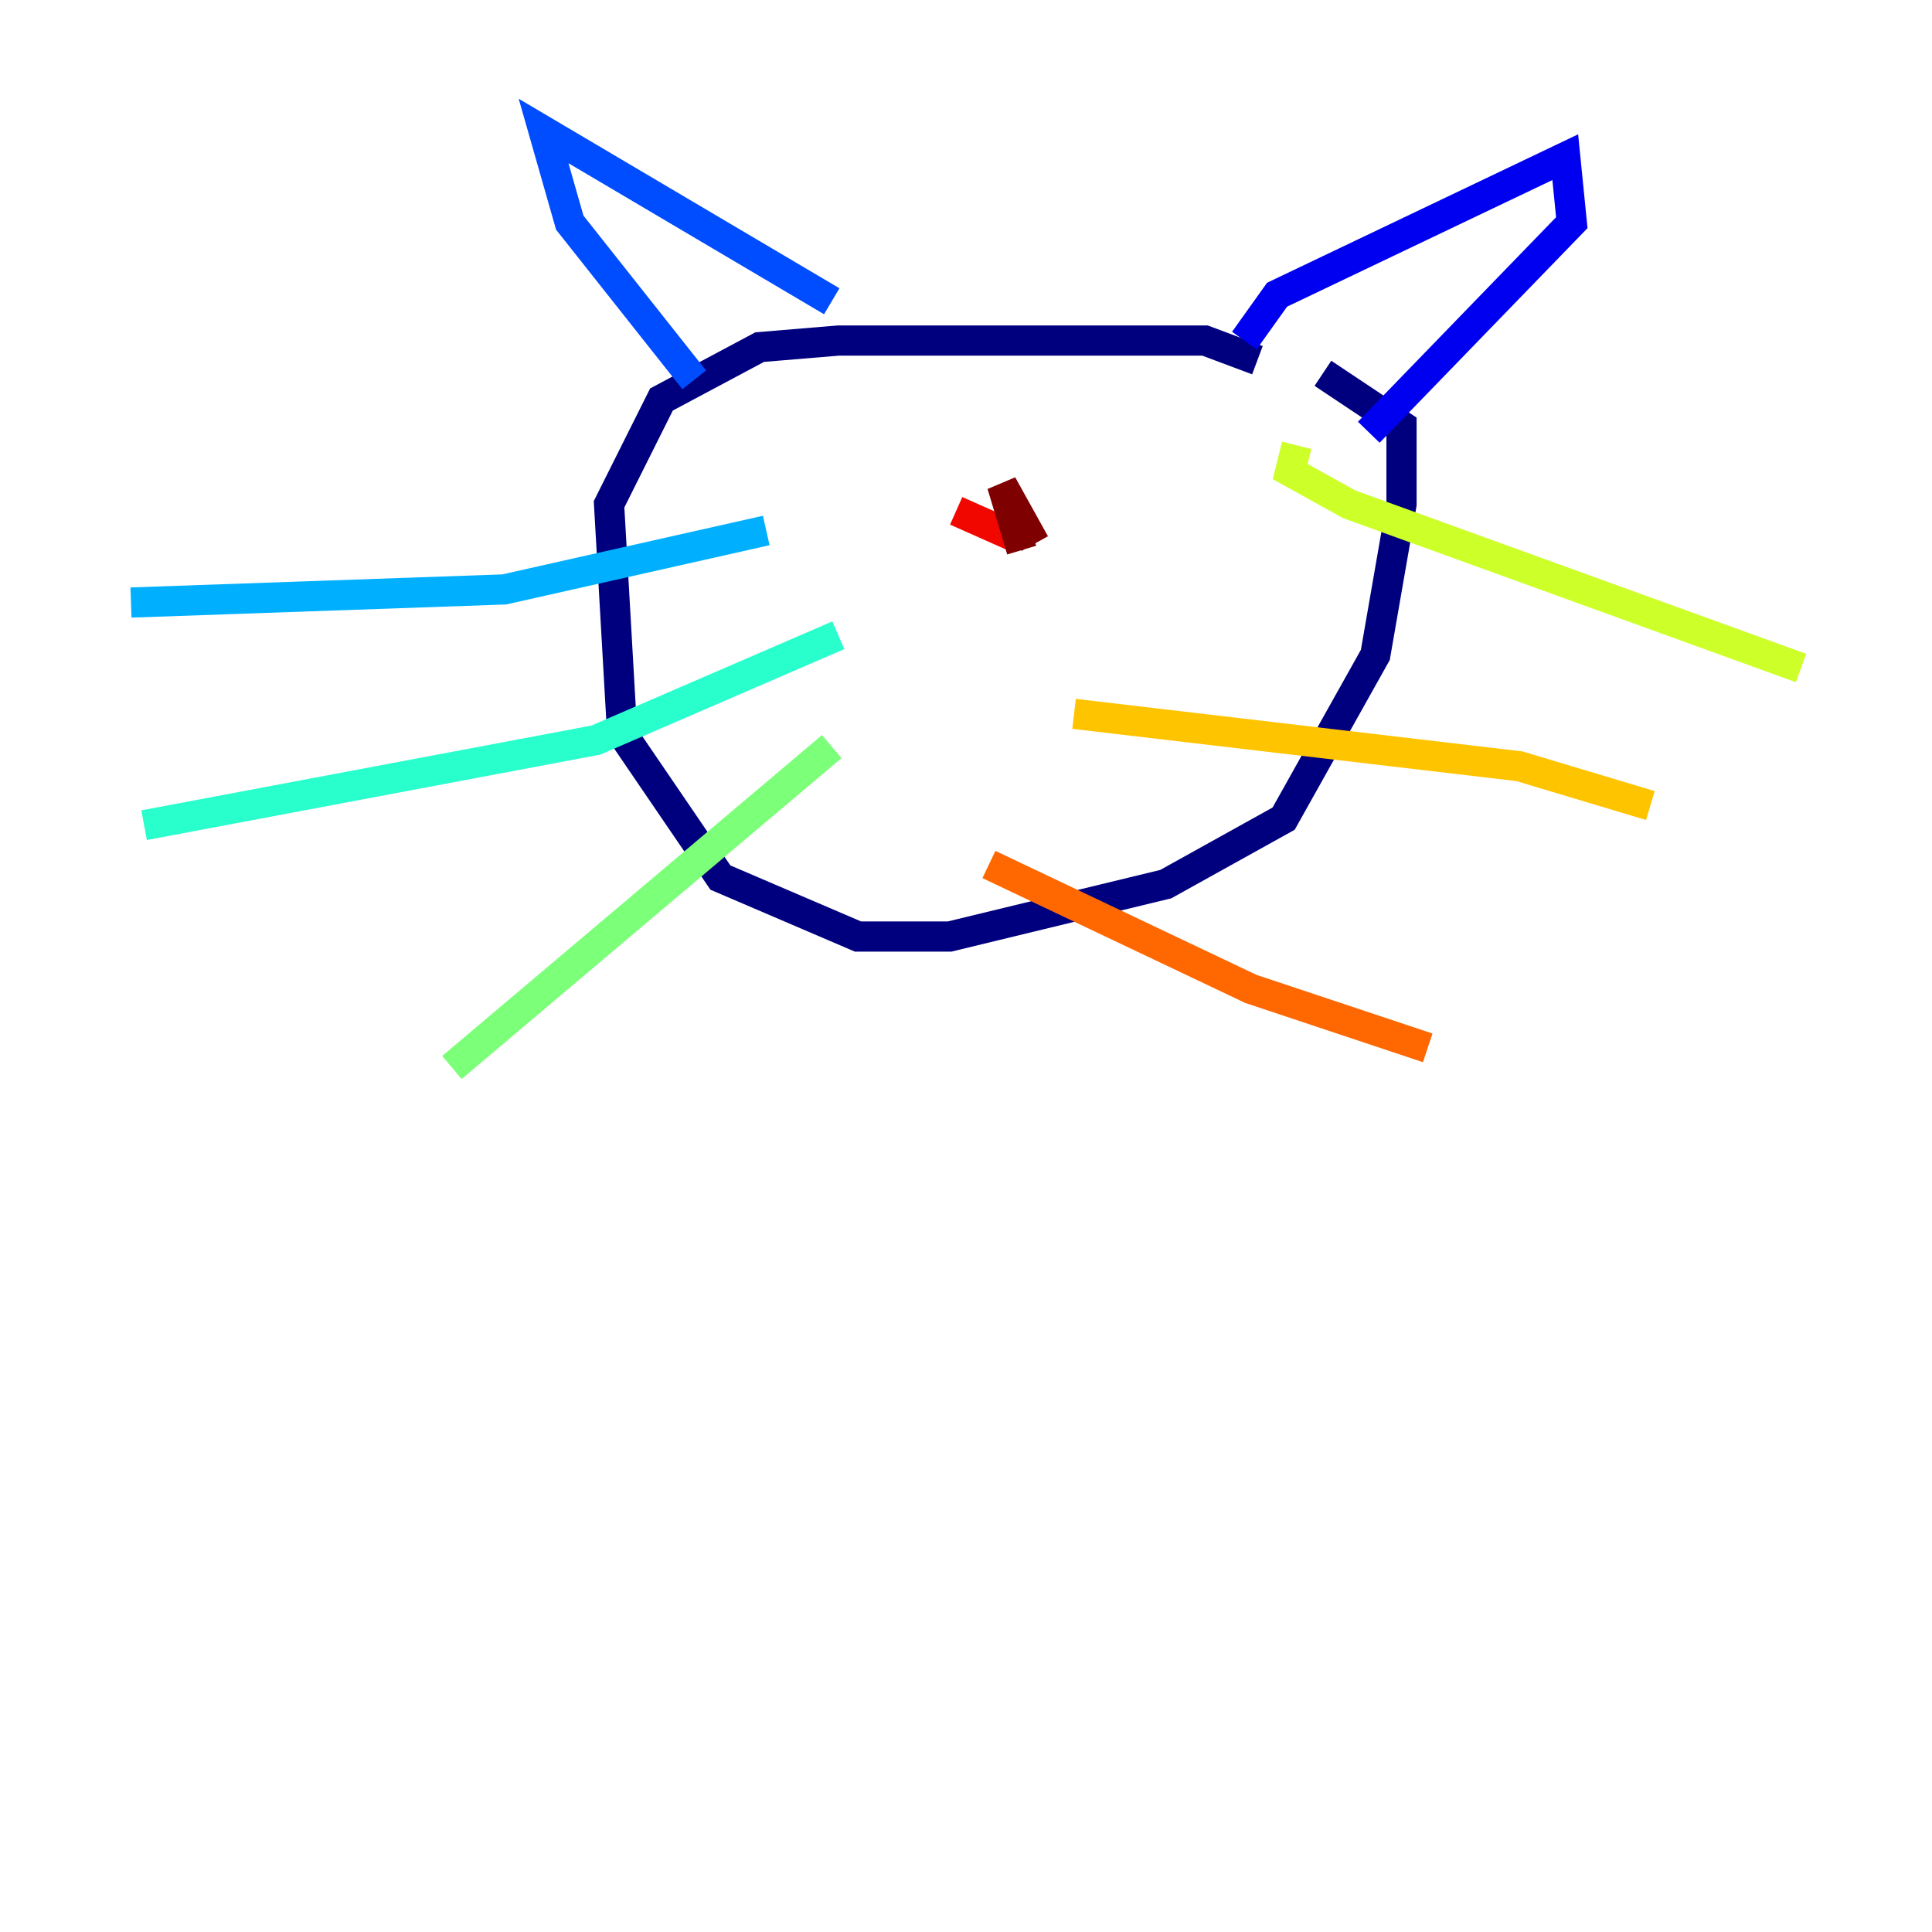 <?xml version="1.0" encoding="utf-8" ?>
<svg baseProfile="tiny" height="128" version="1.2" viewBox="0,0,128,128" width="128" xmlns="http://www.w3.org/2000/svg" xmlns:ev="http://www.w3.org/2001/xml-events" xmlns:xlink="http://www.w3.org/1999/xlink"><defs /><polyline fill="none" points="83.308,23.864 79.837,22.563 55.539,22.563 50.332,22.997 43.824,26.468 40.352,33.41 41.22,48.597 47.729,58.142 56.841,62.047 62.915,62.047 77.234,58.576 85.044,54.237 91.119,43.39 92.854,33.41 92.854,28.203 87.647,24.732" stroke="#00007f" stroke-width="2" /><polyline fill="none" points="82.441,22.563 84.61,19.525 103.702,10.414 104.136,14.752 90.685,28.637" stroke="#0000f1" stroke-width="2" /><polyline fill="none" points="55.105,19.959 36.014,8.678 37.749,14.752 45.993,25.166" stroke="#004cff" stroke-width="2" /><polyline fill="none" points="50.766,35.146 33.41,39.051 8.678,39.919" stroke="#00b0ff" stroke-width="2" /><polyline fill="none" points="55.539,42.088 39.485,49.031 9.546,54.671" stroke="#29ffcd" stroke-width="2" /><polyline fill="none" points="55.105,49.464 29.939,70.725" stroke="#7cff79" stroke-width="2" /><polyline fill="none" points="85.912,29.505 85.478,31.241 89.383,33.41 119.322,44.258" stroke="#cdff29" stroke-width="2" /><polyline fill="none" points="71.159,47.295 100.664,50.766 109.342,53.37" stroke="#ffc400" stroke-width="2" /><polyline fill="none" points="65.519,57.275 82.875,65.519 94.59,69.424" stroke="#ff6700" stroke-width="2" /><polyline fill="none" points="63.349,33.844 67.254,35.58" stroke="#f10700" stroke-width="2" /><polyline fill="none" points="67.688,36.447 66.386,32.108 68.556,36.014" stroke="#7f0000" stroke-width="2" /></svg>